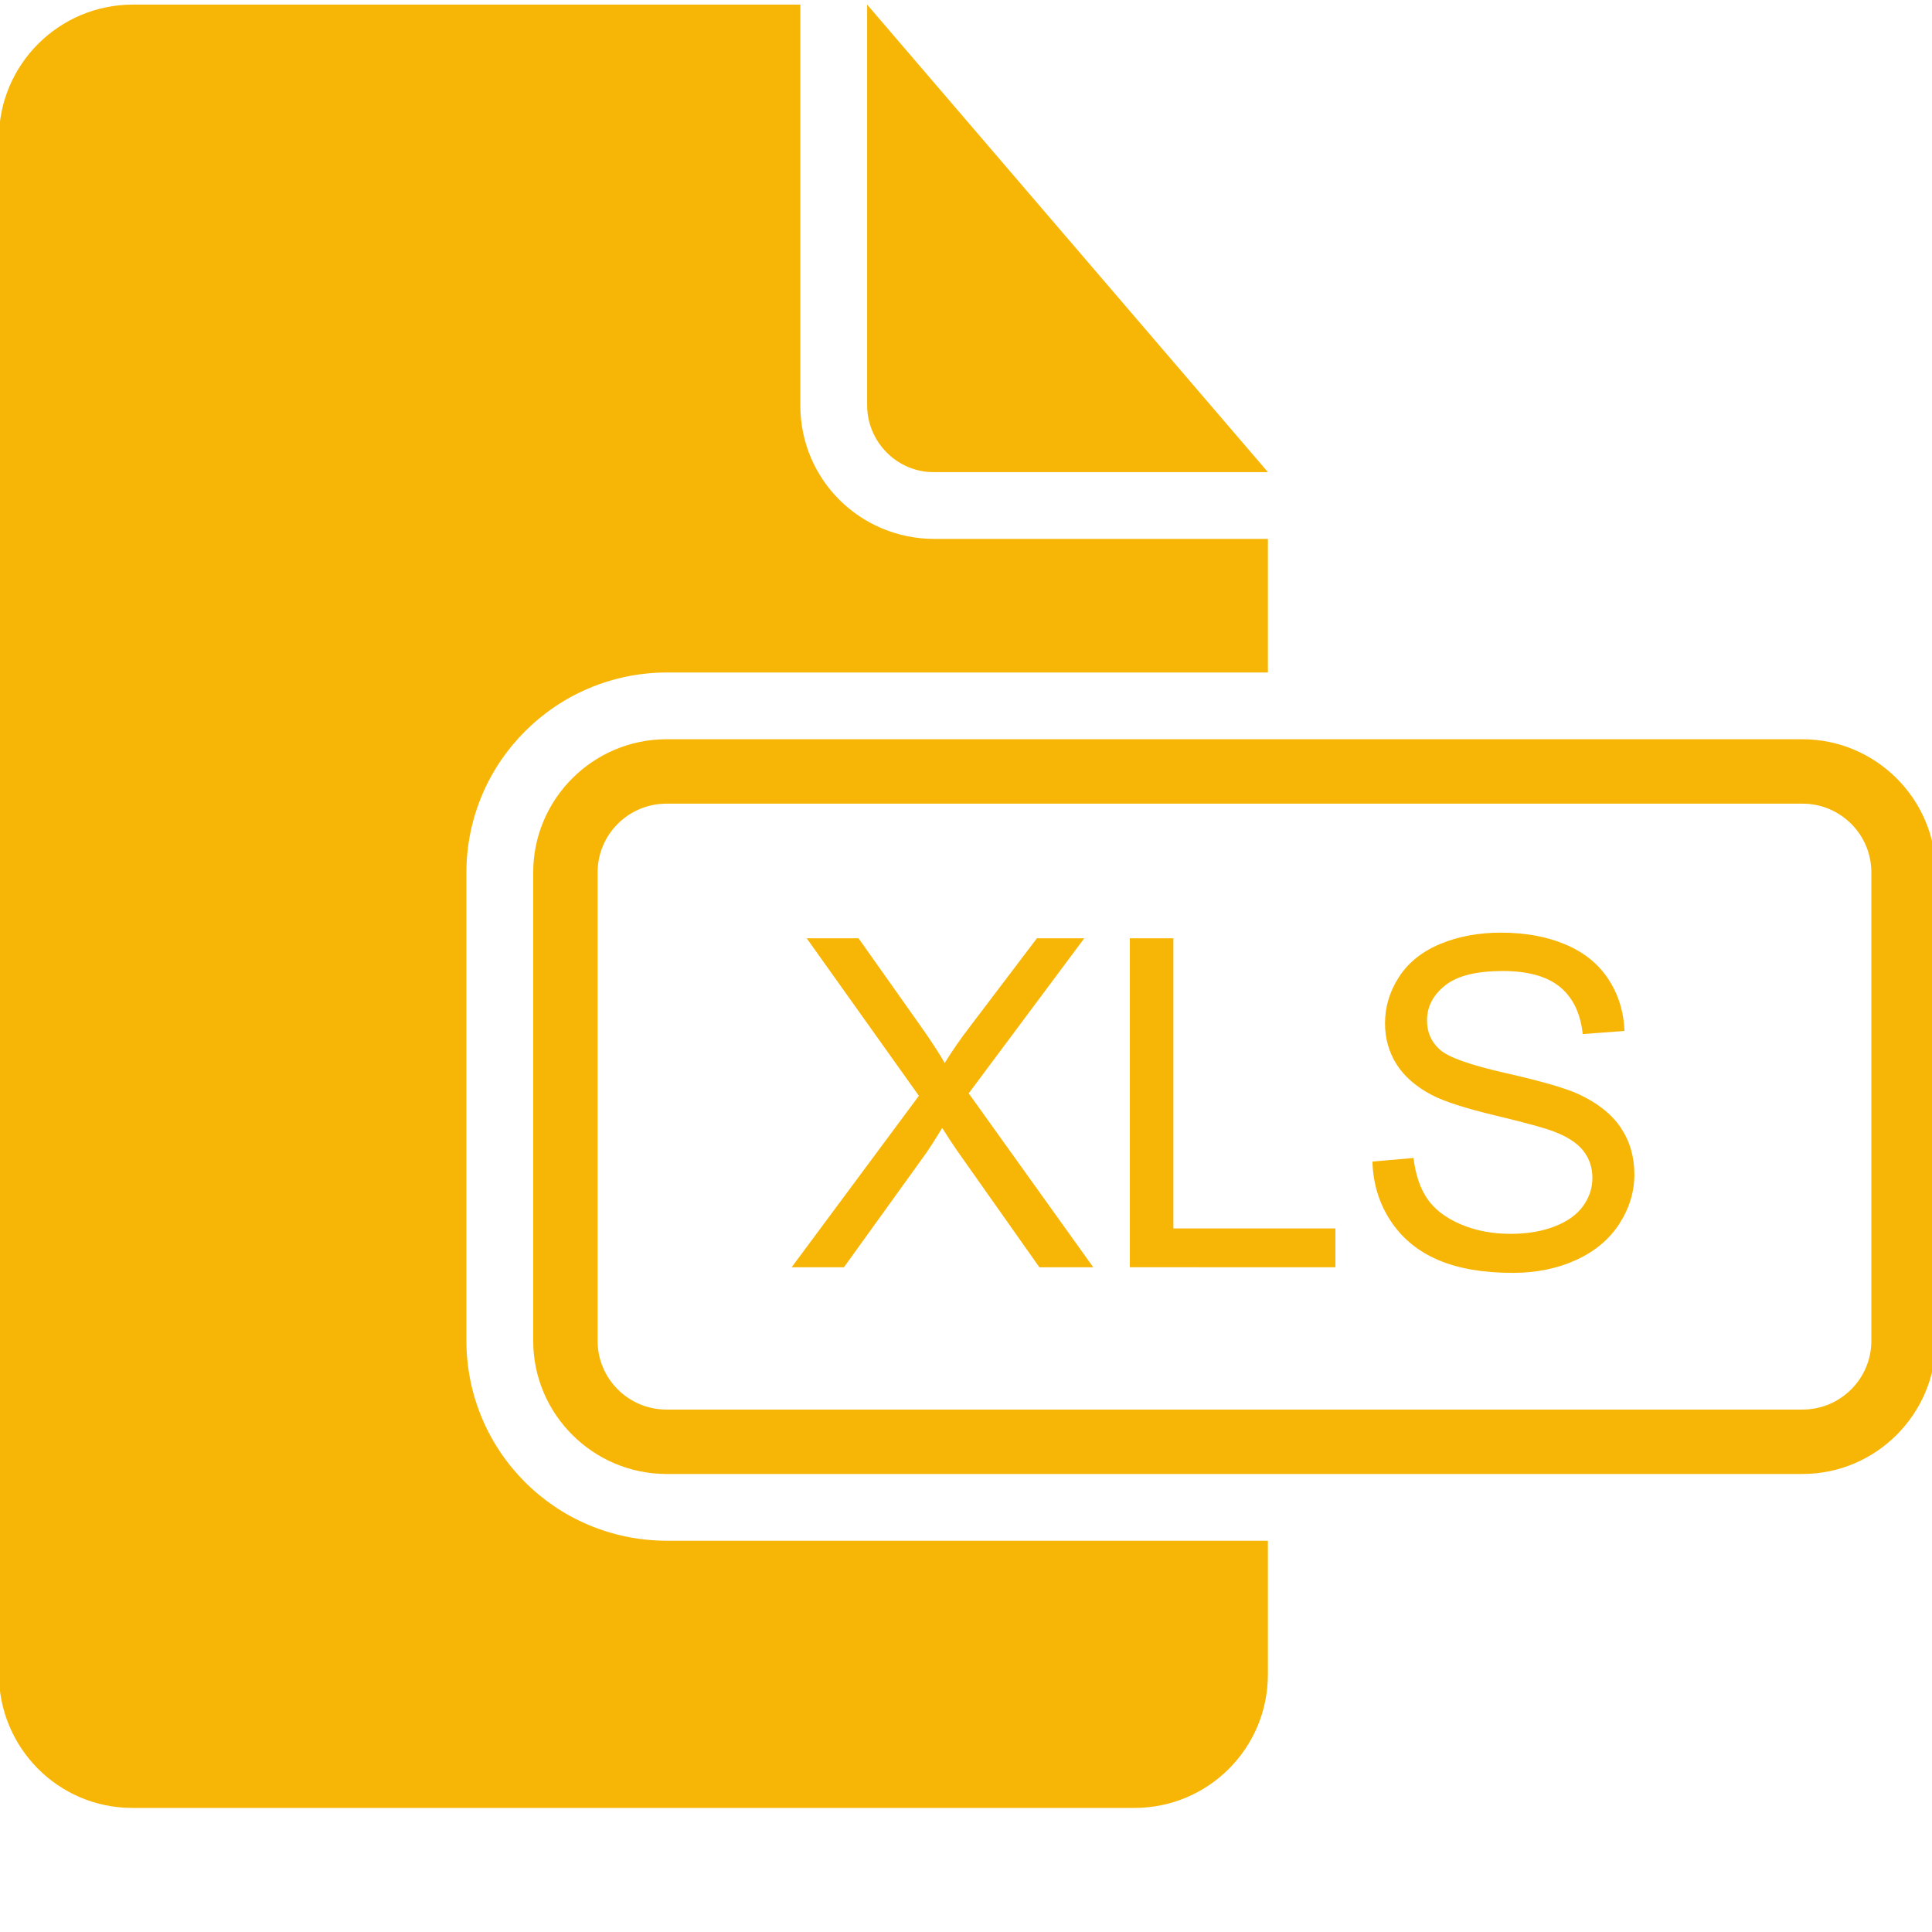 <?xml version="1.0" encoding="utf-8"?>
<!-- Generator: Adobe Illustrator 15.0.0, SVG Export Plug-In . SVG Version: 6.00 Build 0)  -->
<!DOCTYPE svg PUBLIC "-//W3C//DTD SVG 1.1//EN" "http://www.w3.org/Graphics/SVG/1.1/DTD/svg11.dtd">
<svg version="1.1" id="Calque_1" xmlns="http://www.w3.org/2000/svg" xmlns:xlink="http://www.w3.org/1999/xlink" x="0px" y="0px"
	 width="150px" height="150px" viewBox="0 0 150 150" enable-background="new 0 0 150 150" xml:space="preserve">
<g>
	<path fill="#F7B505" d="M139.951,62.396c2.945,0,5.34,2.392,5.34,5.331v36.379c0,2.939-2.395,5.332-5.34,5.332h-88.21
		c-2.946,0-5.343-2.393-5.343-5.332V67.728c0-2.939,2.396-5.331,5.343-5.331H139.951 M139.951,57.396h-88.21
		c-5.715,0-10.343,4.67-10.343,10.331v36.379c0,5.708,4.676,10.332,10.343,10.332h88.21c5.713,0,10.34-4.67,10.34-10.332V67.728
		C150.291,62.02,145.615,57.396,139.951,57.396L139.951,57.396z"/>
	<path fill="#F7B505" d="M98.439,119.623v10.382c0,5.742-4.641,10.361-10.361,10.361H10.27c-5.735,0-10.357-4.662-10.357-10.412
		V10.765c0-5.751,4.664-10.409,10.415-10.409h51.81v31.123c0,5.763,4.658,10.361,10.403,10.361h25.899v10.371H51.8
		c-8.611,0-15.589,6.96-15.589,15.552v36.31c0,8.587,6.927,15.55,15.589,15.55H98.439L98.439,119.623z M67.324,0.356v31.098
		c0,2.871,2.338,5.201,5.139,5.201h25.977L67.324,0.356L67.324,0.356z"/>
	<g>
		<path fill="#F7B505" d="M61.463,98.39l9.879-13.313L62.63,72.846h4.025l4.635,6.552c0.964,1.359,1.649,2.404,2.056,3.137
			c0.569-0.93,1.243-1.9,2.021-2.91l5.14-6.778h3.676l-8.973,12.04l9.67,13.504h-4.182l-6.429-9.113
			c-0.36-0.522-0.732-1.092-1.115-1.707c-0.569,0.93-0.976,1.568-1.22,1.916l-6.412,8.904H61.463z"/>
		<path fill="#F7B505" d="M87.721,98.39V72.846h3.381v22.53h12.58v3.014H87.721z"/>
		<path fill="#F7B505" d="M106.557,90.183l3.189-0.278c0.15,1.278,0.502,2.325,1.053,3.146c0.553,0.818,1.408,1.48,2.57,1.986
			c1.162,0.505,2.469,0.758,3.92,0.758c1.291,0,2.428-0.192,3.416-0.576c0.986-0.383,1.723-0.908,2.203-1.576
			c0.482-0.668,0.725-1.396,0.725-2.187c0-0.802-0.232-1.501-0.697-2.1s-1.232-1.101-2.301-1.507
			c-0.686-0.268-2.201-0.683-4.547-1.246c-2.348-0.563-3.99-1.096-4.932-1.595c-1.219-0.639-2.129-1.432-2.727-2.378
			c-0.598-0.947-0.896-2.007-0.896-3.18c0-1.29,0.365-2.495,1.098-3.616c0.73-1.12,1.799-1.972,3.205-2.553s2.969-0.871,4.688-0.871
			c1.893,0,3.563,0.306,5.01,0.915c1.445,0.609,2.559,1.507,3.336,2.691c0.779,1.186,1.197,2.527,1.254,4.025l-3.24,0.244
			c-0.174-1.615-0.764-2.834-1.768-3.659c-1.006-0.825-2.49-1.237-4.453-1.237c-2.045,0-3.533,0.375-4.469,1.124
			s-1.402,1.652-1.402,2.71c0,0.917,0.33,1.672,0.992,2.265c0.65,0.593,2.35,1.2,5.098,1.821c2.746,0.621,4.631,1.164,5.654,1.629
			c1.486,0.686,2.584,1.554,3.293,2.604c0.707,1.052,1.063,2.263,1.063,3.634c0,1.358-0.389,2.639-1.168,3.842
			c-0.777,1.201-1.896,2.137-3.354,2.805c-1.459,0.668-3.1,1.002-4.922,1.002c-2.313,0-4.25-0.337-5.811-1.011
			c-1.563-0.673-2.789-1.687-3.678-3.04S106.604,91.891,106.557,90.183z"/>
	</g>
</g>
</svg>

